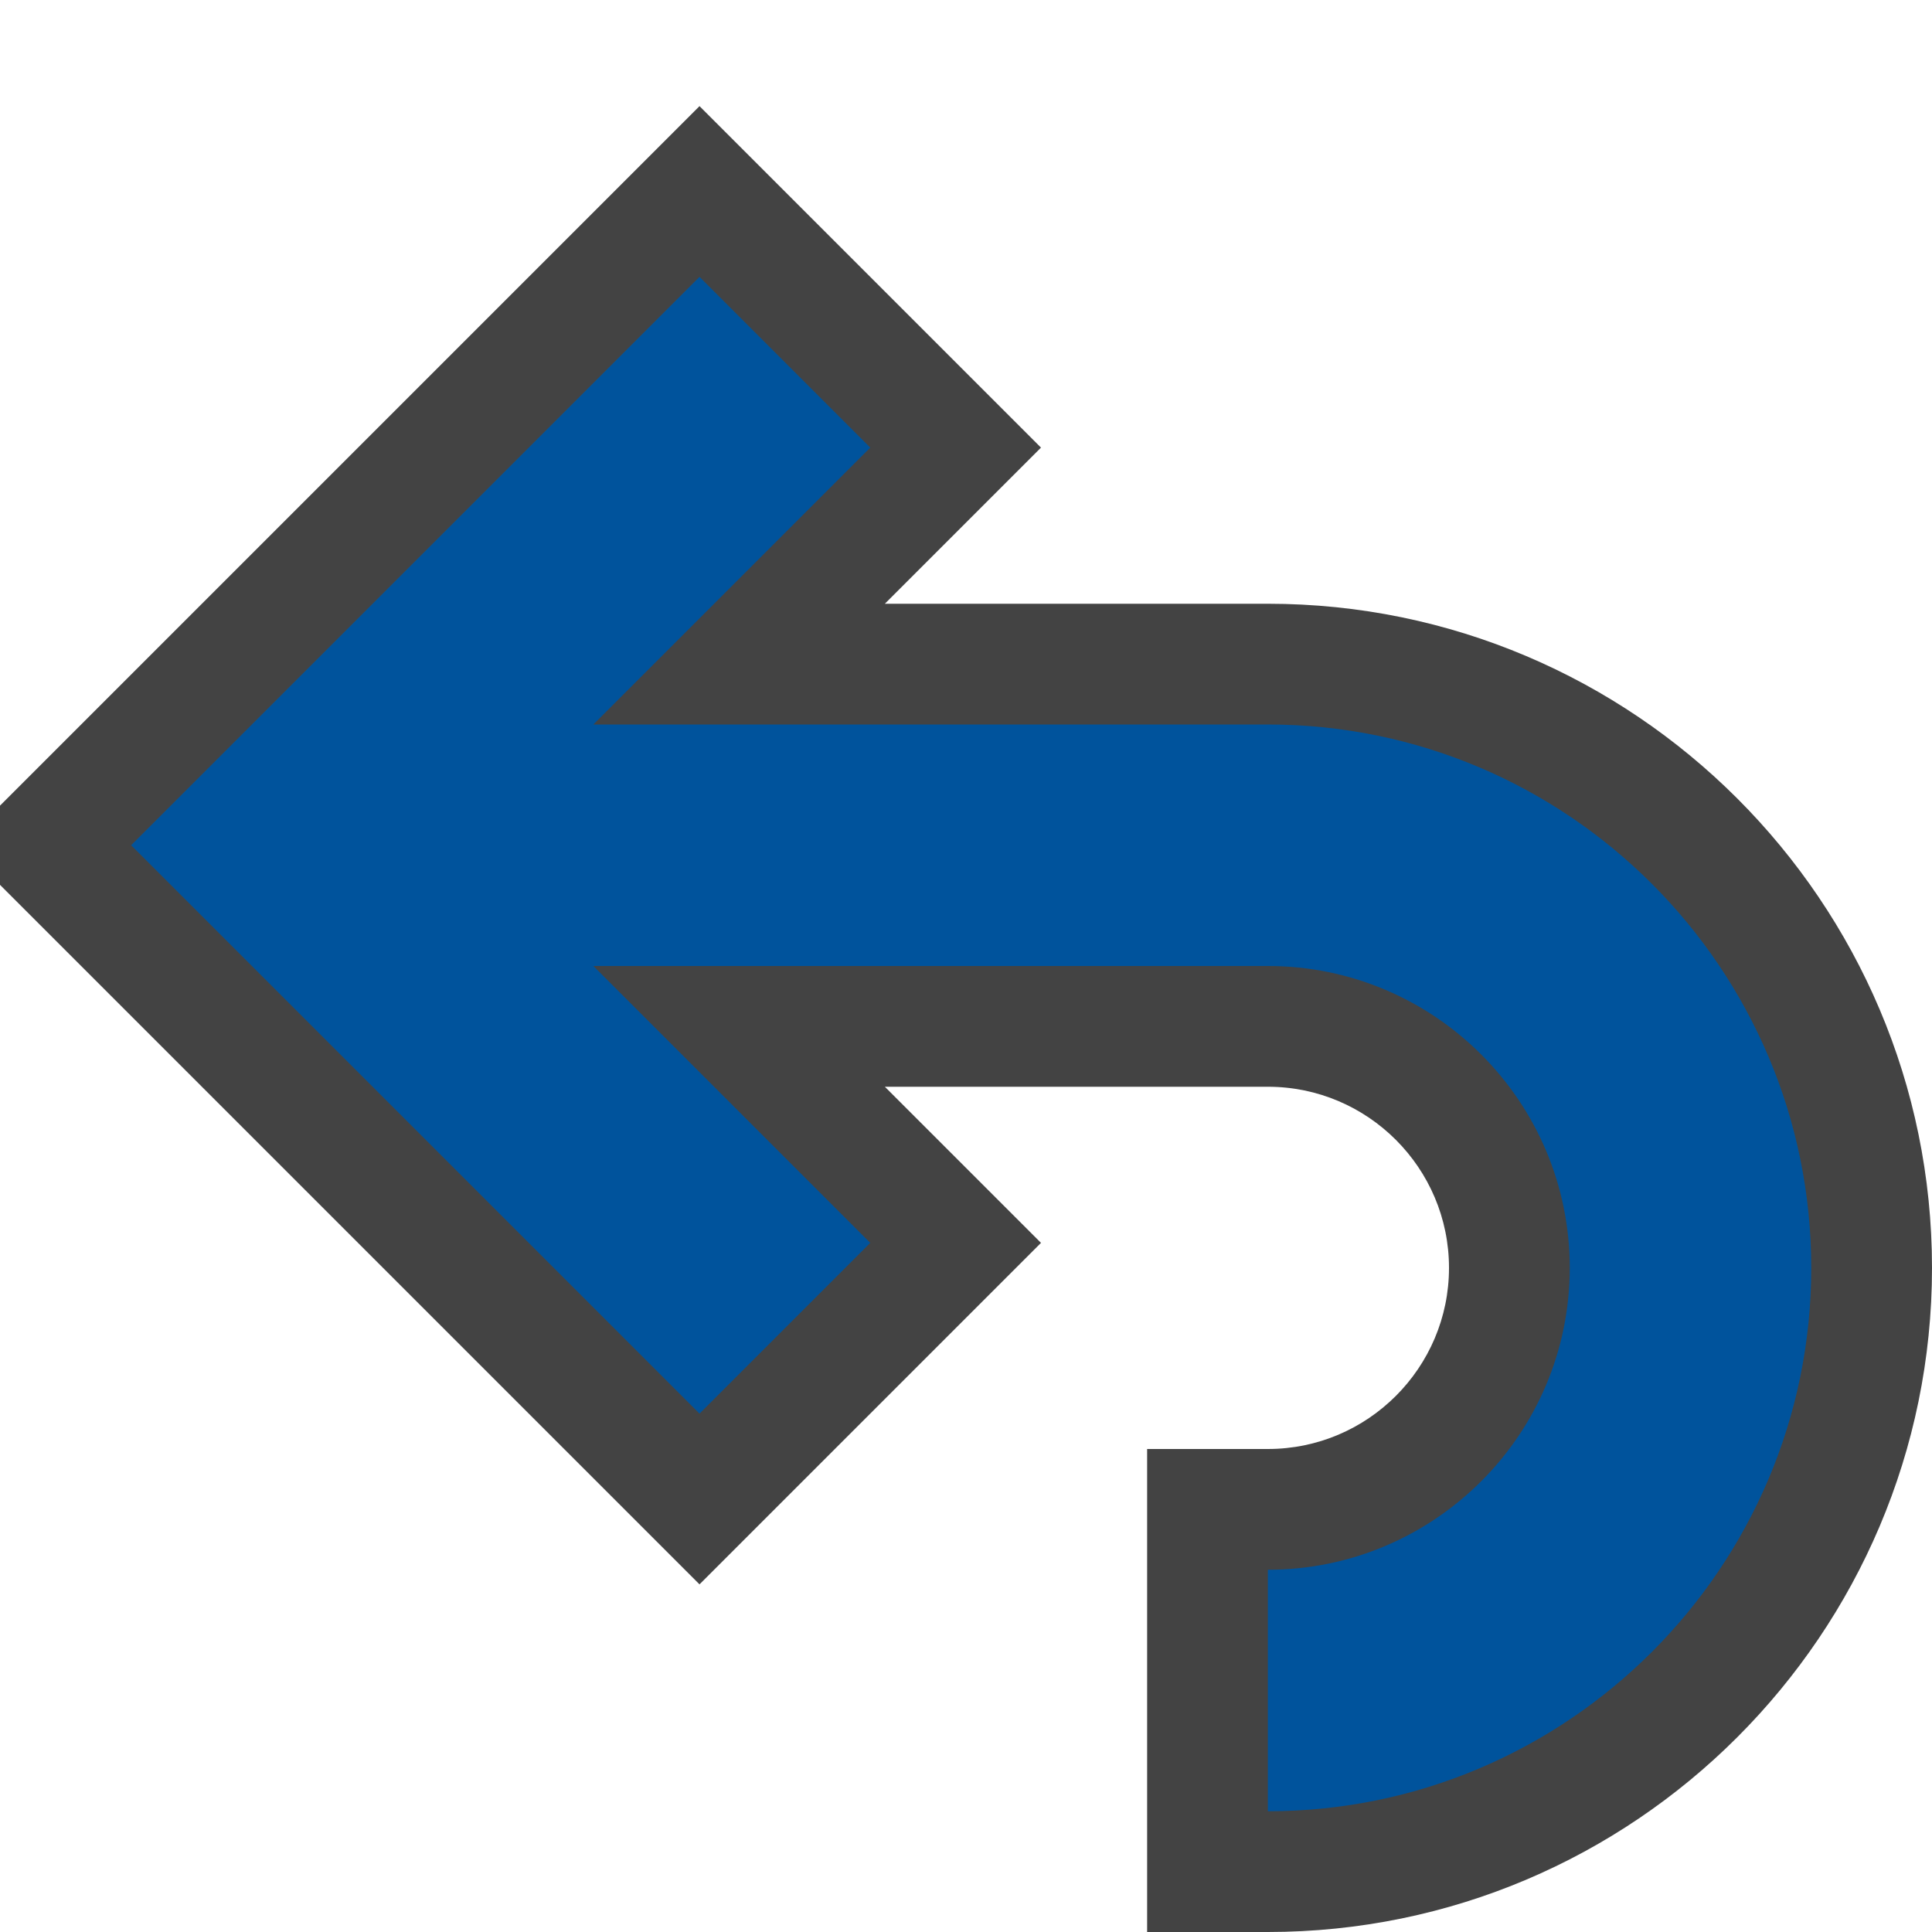 <?xml version="1.0" encoding="utf-8"?>
<!-- Generator: Adobe Illustrator 21.0.0, SVG Export Plug-In . SVG Version: 6.00 Build 0)  -->
<svg version="1.1" xmlns="http://www.w3.org/2000/svg" xmlns:xlink="http://www.w3.org/1999/xlink" x="0px" y="0px"
	 viewBox="0 0 16 16" style="enable-background:new 0 0 16 16;" xml:space="preserve">
<style type="text/css">
	.icon_x002D_canvas_x002D_transparent{opacity:0;fill:#434343;}
	.icon_x002D_vs_x002D_out{fill:#434343;}
	.icon_x002D_vs_x002D_action_x002D_blue{fill:#00539C;}
</style>
<g id="canvas">
	<path class="icon_x002D_canvas_x002D_transparent" d="M16,0v16H0L0,0L16,0z"/>
</g>
<g id="outline">
	<path class="icon_x002D_vs_x002D_out" d="M5.793,0.879l2.828,2.828L7.328,5H10.5c3.033,0,5.5,2.467,5.5,5.5
		c0,3.032-2.467,5.5-5.5,5.5h-1v-4h1c0.827,0,1.5-0.673,1.5-1.5C12,9.673,11.327,9,10.5,9H7.328l1.293,1.293l-2.828,2.828L0,7.328
		l0-0.656L5.793,0.879z"/>
</g>
<g id="iconBg">
	<path class="icon_x002D_vs_x002D_action_x002D_blue" d="M5.793,2.293l1.414,1.414L4.914,6H10.5c2.481,0,4.5,2.019,4.5,4.5
		c0,2.481-2.019,4.5-4.5,4.5v-2c1.378,0,2.5-1.121,2.5-2.5C13,9.121,11.878,8,10.5,8H4.914l2.293,2.293l-1.414,1.414L1.086,7
		L5.793,2.293z"/>
	<g>
	</g>
	<g>
	</g>
	<g>
	</g>
	<g>
	</g>
	<g>
	</g>
	<g>
	</g>
</g>
</svg>